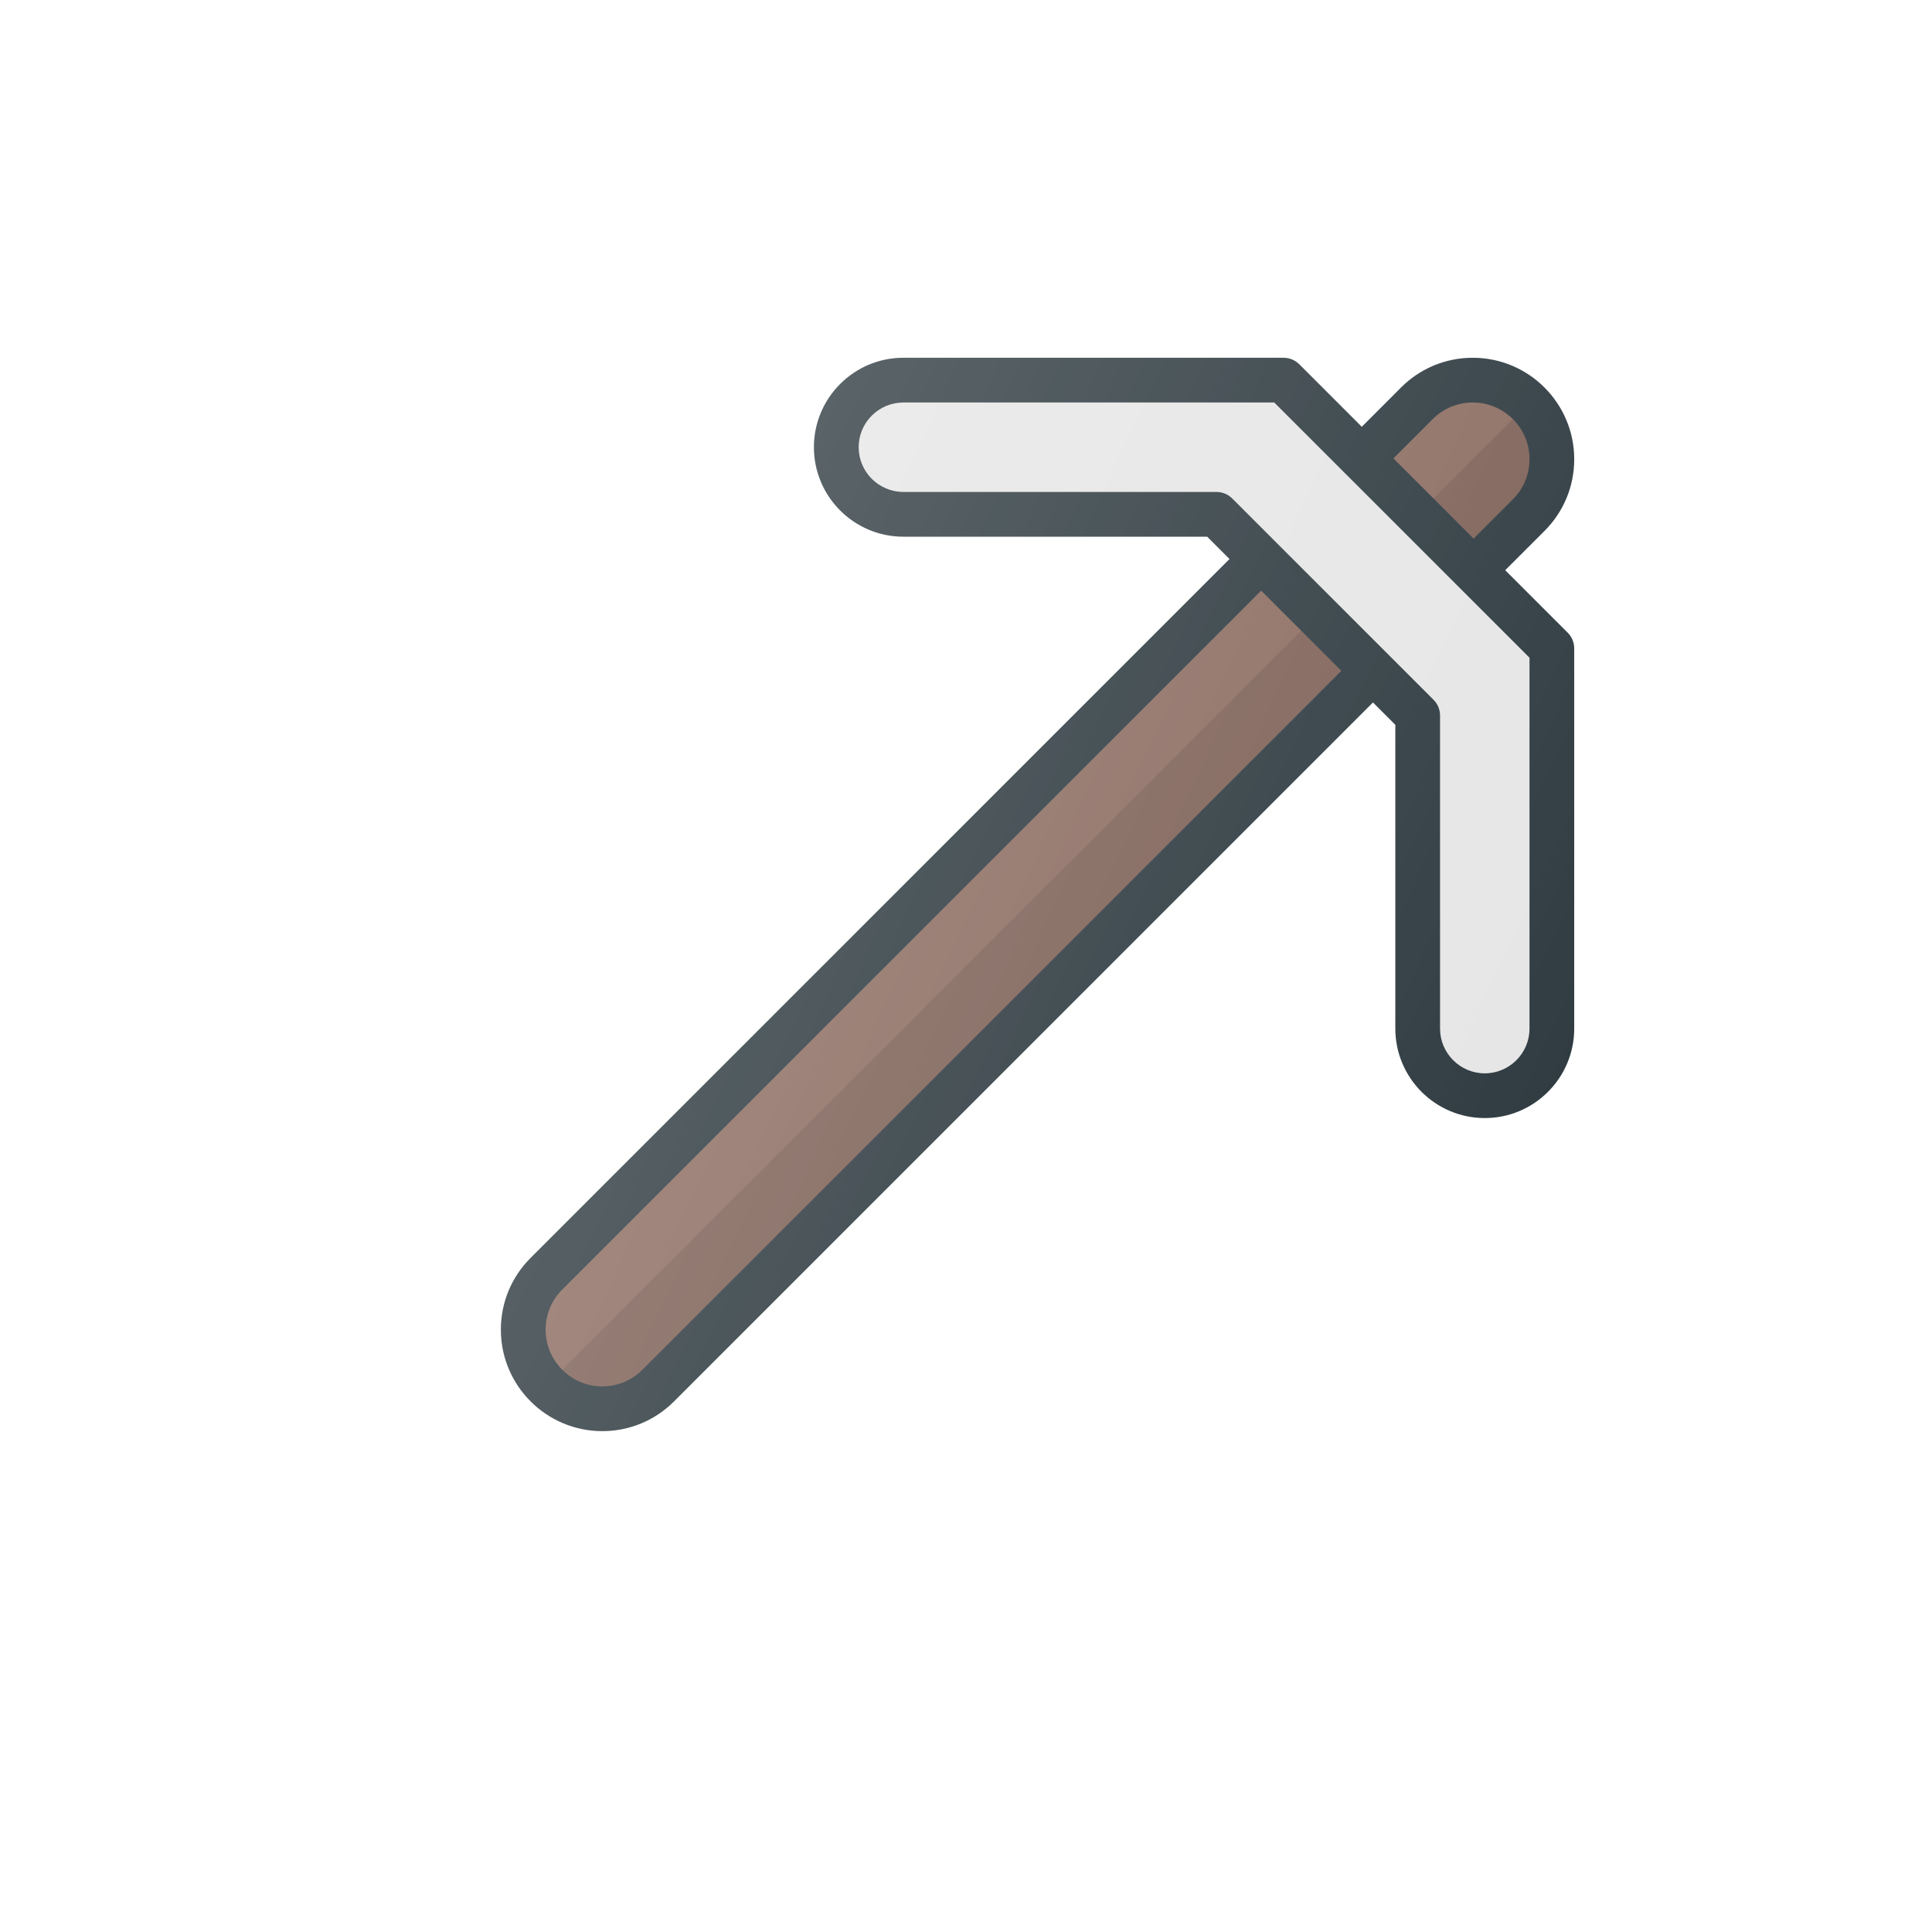 <svg width="108" height="108" viewBox="0 0 108 108" fill="none" xmlns="http://www.w3.org/2000/svg">
<g filter="url(#filter0_d)">
<circle cx="54" cy="50" r="50" fill="white"/>
</g>
<path d="M84.142 31.875L86.34 29.678C87.41 28.607 88 27.184 88 25.669C88 22.543 85.457 20 82.331 20C80.816 20 79.393 20.59 78.322 21.66L76.125 23.858L72.634 20.366C72.399 20.132 72.082 20 71.75 20H50.5C47.742 20 45.5 22.242 45.5 25C45.5 27.758 47.742 30 50.5 30H67.483L68.732 31.25L29.66 70.321C28.59 71.39 28 72.815 28 74.331C28 77.457 30.543 80 33.669 80C35.183 80 36.606 79.41 37.678 78.34L76.75 39.268L78 40.518V57.5C78 60.258 80.242 62.5 83 62.5C85.758 62.5 88 60.258 88 57.5V36.25C88 35.918 87.868 35.601 87.634 35.366L84.142 31.875Z" fill="#303C42"/>
<path d="M80.09 23.428C80.688 22.829 81.484 22.5 82.331 22.5C84.078 22.5 85.5 23.922 85.5 25.669C85.5 26.516 85.17 27.312 84.572 27.91L82.375 30.107L77.893 25.625L80.09 23.428Z" fill="#8D6E63"/>
<path d="M35.91 76.571C35.311 77.17 34.515 77.5 33.669 77.5C31.922 77.5 30.5 76.078 30.5 74.331C30.5 73.483 30.83 72.688 31.428 72.09L70.5 33.017L74.983 37.5L35.91 76.571Z" fill="#8D6E63"/>
<path d="M85.5 57.5C85.5 58.878 84.378 60 83 60C81.622 60 80.5 58.878 80.5 57.5V40C80.5 39.668 80.368 39.35 80.134 39.116L68.884 27.866C68.649 27.632 68.332 27.5 68 27.5H50.5C49.122 27.5 48 26.378 48 25C48 23.622 49.122 22.5 50.5 22.5H71.232L85.5 36.767V57.5Z" fill="#E6E6E6"/>
<path opacity="0.1" d="M80.134 27.866L82.375 30.107L84.572 27.91C85.17 27.312 85.5 26.516 85.5 25.669C85.5 24.796 85.144 24.003 84.571 23.429L80.134 27.866Z" fill="black"/>
<path opacity="0.1" d="M33.669 77.5C34.515 77.5 35.311 77.17 35.91 76.571L74.983 37.5L72.741 35.259L31.429 76.571C32.003 77.144 32.796 77.5 33.669 77.5Z" fill="black"/>
<path d="M84.142 31.875L86.34 29.678C87.41 28.607 88 27.184 88 25.669C88 22.543 85.457 20 82.331 20C80.816 20 79.393 20.59 78.322 21.66L76.125 23.858L72.634 20.366C72.399 20.132 72.082 20 71.75 20H50.5C47.742 20 45.5 22.242 45.5 25C45.5 27.758 47.742 30 50.5 30H67.483L68.732 31.25L29.66 70.321C28.59 71.39 28 72.815 28 74.331C28 77.457 30.543 80 33.669 80C35.183 80 36.606 79.41 37.678 78.34L76.75 39.268L78 40.518V57.5C78 60.258 80.242 62.5 83 62.5C85.758 62.5 88 60.258 88 57.5V36.25C88 35.918 87.868 35.601 87.634 35.366L84.142 31.875Z" fill="url(#paint0_linear)"/>
<defs>
<filter id="filter0_d" x="0" y="0" width="108" height="108" filterUnits="userSpaceOnUse" color-interpolation-filters="sRGB">
<feFlood flood-opacity="0" result="BackgroundImageFix"/>
<feColorMatrix in="SourceAlpha" type="matrix" values="0 0 0 0 0 0 0 0 0 0 0 0 0 0 0 0 0 0 127 0"/>
<feOffset dy="4"/>
<feGaussianBlur stdDeviation="2"/>
<feColorMatrix type="matrix" values="0 0 0 0 0 0 0 0 0 0 0 0 0 0 0 0 0 0 0.25 0"/>
<feBlend mode="normal" in2="BackgroundImageFix" result="effect1_dropShadow"/>
<feBlend mode="normal" in="SourceGraphic" in2="effect1_dropShadow" result="shape"/>
</filter>
<linearGradient id="paint0_linear" x1="37.734" y1="40.555" x2="85.941" y2="63.028" gradientUnits="userSpaceOnUse">
<stop stop-color="white" stop-opacity="0.2"/>
<stop offset="1" stop-color="white" stop-opacity="0"/>
</linearGradient>
</defs>
</svg>
